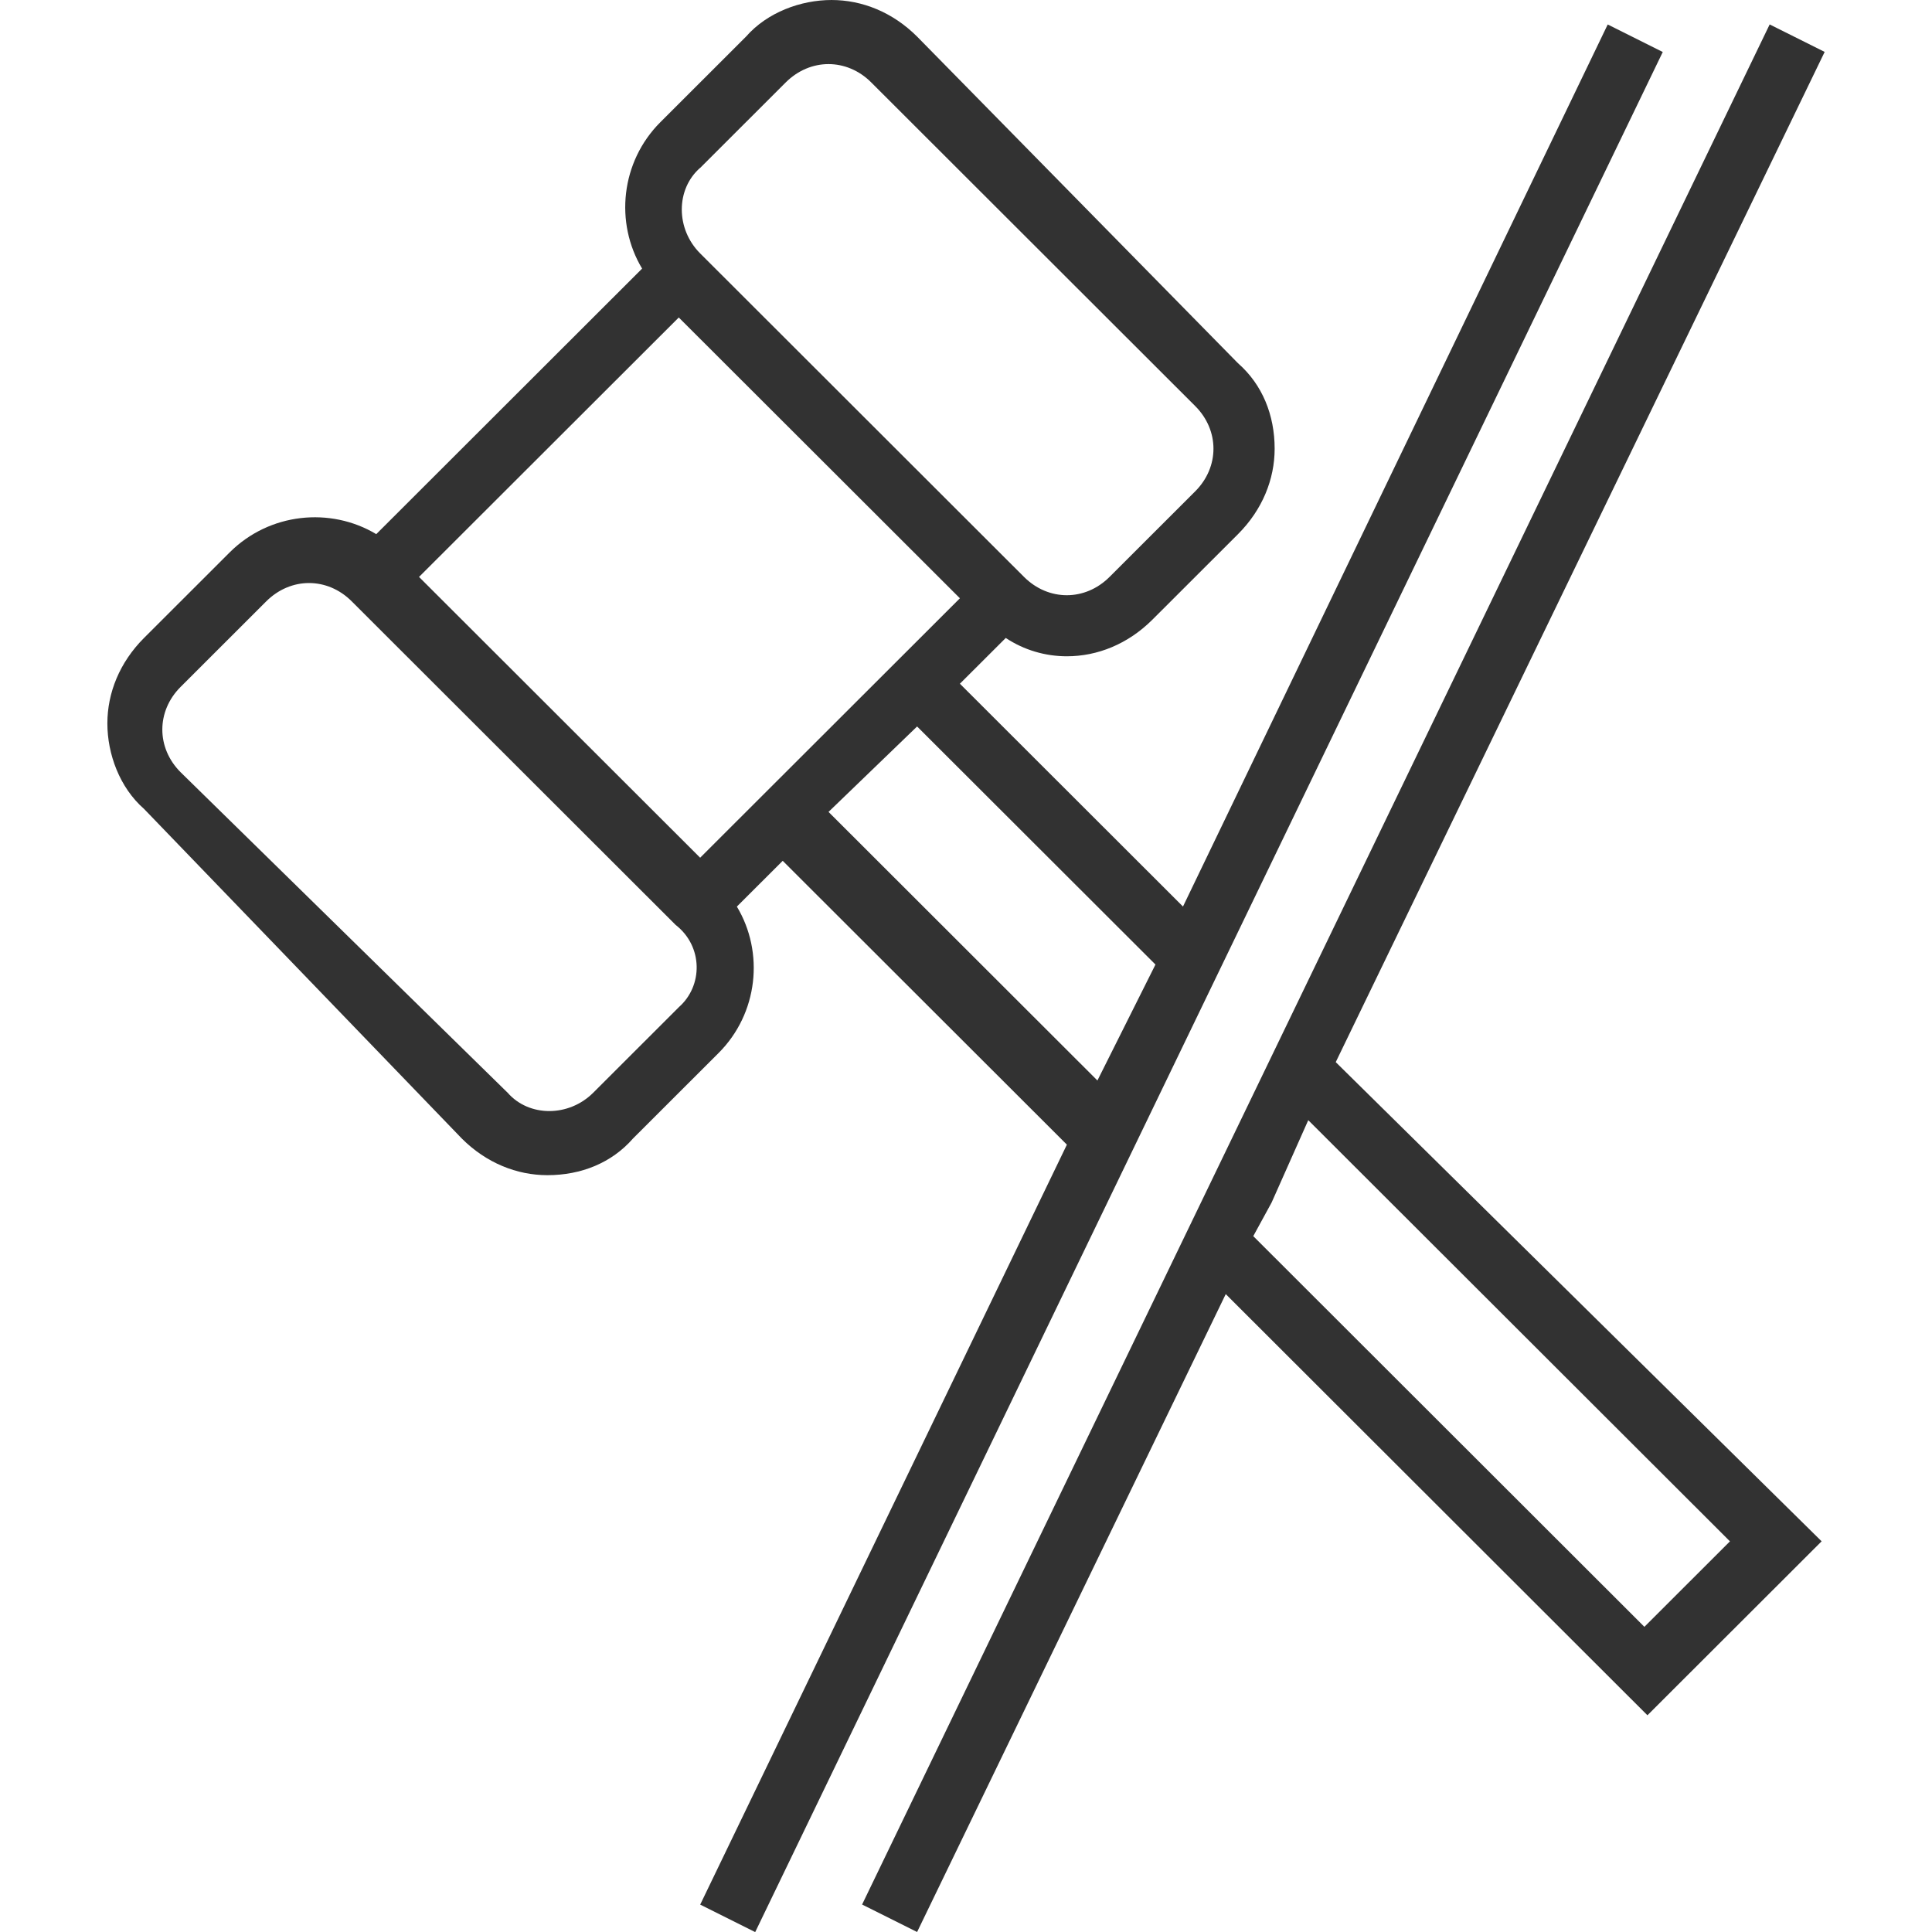 <svg height="45" viewBox="0 0 45 45" width="45" xmlns="http://www.w3.org/2000/svg"><path d="m42.5 1.209-1.281-.64-21.139 43.791 1.281.64 7.189-14.858 9.822 9.81 4.057-4.052-11.317-11.161zm-12.028 24.882 9.822 9.81-1.993 1.991-9.11-9.1.427-.782zm6.975-25.521-9.893 20.545-5.196-5.19 1.068-1.066c.427.284.925.427 1.423.427.712 0 1.423-.284 1.993-.853l1.993-1.991c.569-.569.854-1.28.854-1.991 0-.782-.285-1.493-.854-1.991l-7.473-7.607c-.569-.569-1.281-.853-1.993-.853s-1.495.284-1.993.853l-1.993 1.991c-.925.924-1.068 2.346-.427 3.412l-6.192 6.185c-1.068-.64-2.491-.498-3.416.427l-1.993 1.991c-.569.569-.854 1.28-.854 1.991 0 .711.285 1.493.854 1.991l7.402 7.678c.569.569 1.281.853 1.993.853.783 0 1.495-.284 1.993-.853l1.993-1.991c.925-.924 1.068-2.346.427-3.412l1.068-1.066 6.619 6.611-8.541 17.701 1.281.64 21.139-43.791zm-21.139 3.341 1.993-1.991c.285-.284.641-.427.996-.427s.712.142.996.427l7.544 7.536c.285.284.427.64.427.995 0 .355-.142.711-.427.995l-1.993 1.991c-.569.569-1.423.569-1.993 0l-3.772-3.768-3.772-3.768c-.569-.569-.569-1.493 0-1.991zm-.498 19.55-1.993 1.991c-.569.569-1.495.569-1.993 0l-7.616-7.464c-.285-.284-.427-.64-.427-.995 0-.355.142-.711.427-.995l1.993-1.991c.285-.284.641-.427.996-.427.356 0 .712.142.996.427l7.544 7.536c.641.498.641 1.422.071 1.919zm.498-3.483-6.548-6.54 6.05-6.043 3.274 3.27 3.274 3.27-.996.995-4.057 4.052zm5.053-3.057 5.552 5.545-1.352 2.701-6.263-6.256z" fill="#323232"/></svg>